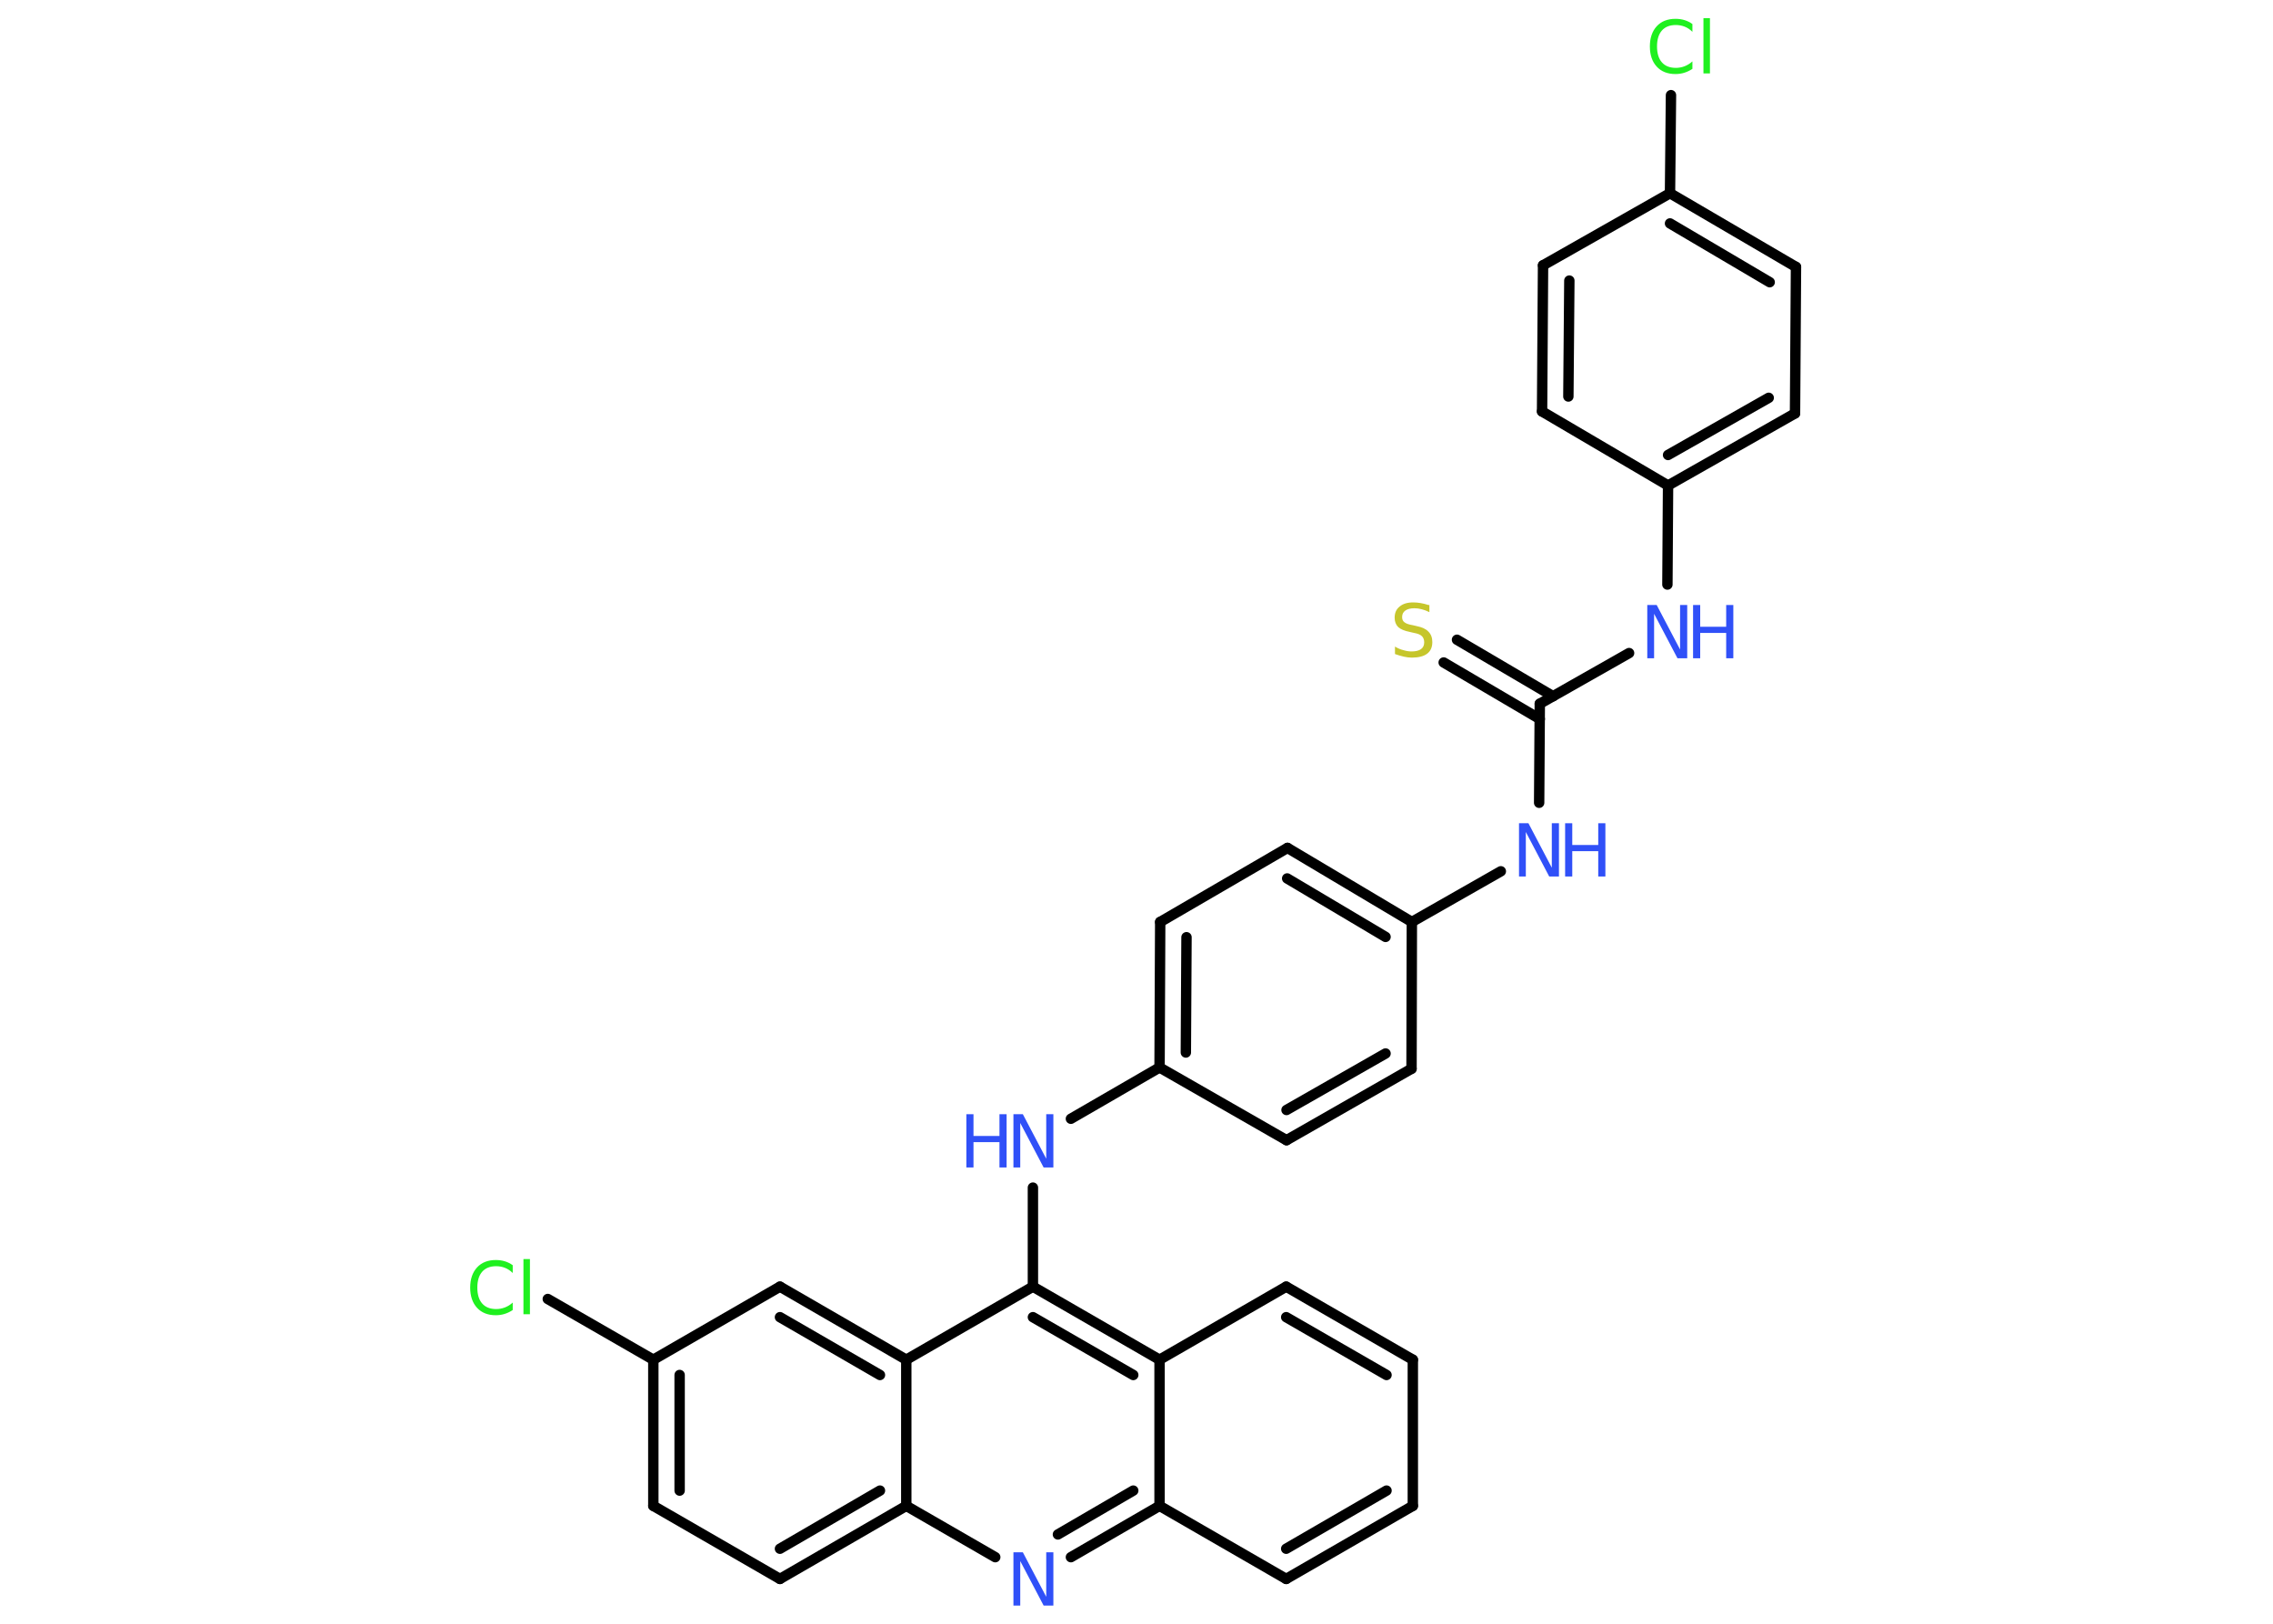 <?xml version='1.0' encoding='UTF-8'?>
<!DOCTYPE svg PUBLIC "-//W3C//DTD SVG 1.1//EN" "http://www.w3.org/Graphics/SVG/1.1/DTD/svg11.dtd">
<svg version='1.2' xmlns='http://www.w3.org/2000/svg' xmlns:xlink='http://www.w3.org/1999/xlink' width='70.0mm' height='50.0mm' viewBox='0 0 70.0 50.0'>
  <desc>Generated by the Chemistry Development Kit (http://github.com/cdk)</desc>
  <g stroke-linecap='round' stroke-linejoin='round' stroke='#000000' stroke-width='.32' fill='#3050F8'>
    <rect x='.0' y='.0' width='70.0' height='50.0' fill='#FFFFFF' stroke='none'/>
    <g id='mol1' class='mol'>
      <g id='mol1bnd1' class='bond'>
        <line x1='44.87' y1='19.7' x2='47.83' y2='21.44'/>
        <line x1='44.46' y1='20.4' x2='47.42' y2='22.14'/>
      </g>
      <line id='mol1bnd2' class='bond' x1='47.42' y1='21.67' x2='50.17' y2='20.11'/>
      <line id='mol1bnd3' class='bond' x1='51.35' y1='18.0' x2='51.37' y2='14.95'/>
      <g id='mol1bnd4' class='bond'>
        <line x1='51.37' y1='14.95' x2='55.28' y2='12.73'/>
        <line x1='51.37' y1='14.01' x2='54.47' y2='12.25'/>
      </g>
      <line id='mol1bnd5' class='bond' x1='55.28' y1='12.73' x2='55.31' y2='8.22'/>
      <g id='mol1bnd6' class='bond'>
        <line x1='55.31' y1='8.22' x2='51.43' y2='5.95'/>
        <line x1='54.5' y1='8.69' x2='51.43' y2='6.88'/>
      </g>
      <line id='mol1bnd7' class='bond' x1='51.43' y1='5.95' x2='51.46' y2='2.93'/>
      <line id='mol1bnd8' class='bond' x1='51.43' y1='5.95' x2='47.52' y2='8.17'/>
      <g id='mol1bnd9' class='bond'>
        <line x1='47.52' y1='8.17' x2='47.49' y2='12.67'/>
        <line x1='48.33' y1='8.64' x2='48.3' y2='12.21'/>
      </g>
      <line id='mol1bnd10' class='bond' x1='51.37' y1='14.95' x2='47.49' y2='12.67'/>
      <line id='mol1bnd11' class='bond' x1='47.42' y1='21.67' x2='47.4' y2='24.72'/>
      <line id='mol1bnd12' class='bond' x1='46.22' y1='26.83' x2='43.48' y2='28.39'/>
      <g id='mol1bnd13' class='bond'>
        <line x1='43.48' y1='28.39' x2='39.65' y2='26.11'/>
        <line x1='42.67' y1='28.85' x2='39.64' y2='27.05'/>
      </g>
      <line id='mol1bnd14' class='bond' x1='39.65' y1='26.11' x2='35.73' y2='28.39'/>
      <g id='mol1bnd15' class='bond'>
        <line x1='35.73' y1='28.39' x2='35.71' y2='32.87'/>
        <line x1='36.54' y1='28.86' x2='36.52' y2='32.41'/>
      </g>
      <line id='mol1bnd16' class='bond' x1='35.71' y1='32.87' x2='32.98' y2='34.45'/>
      <line id='mol1bnd17' class='bond' x1='31.81' y1='36.57' x2='31.81' y2='39.62'/>
      <g id='mol1bnd18' class='bond'>
        <line x1='35.71' y1='41.87' x2='31.81' y2='39.62'/>
        <line x1='34.9' y1='42.34' x2='31.81' y2='40.56'/>
      </g>
      <line id='mol1bnd19' class='bond' x1='35.71' y1='41.87' x2='39.61' y2='39.62'/>
      <g id='mol1bnd20' class='bond'>
        <line x1='43.51' y1='41.87' x2='39.61' y2='39.62'/>
        <line x1='42.7' y1='42.34' x2='39.61' y2='40.56'/>
      </g>
      <line id='mol1bnd21' class='bond' x1='43.51' y1='41.87' x2='43.51' y2='46.37'/>
      <g id='mol1bnd22' class='bond'>
        <line x1='39.61' y1='48.62' x2='43.51' y2='46.37'/>
        <line x1='39.61' y1='47.69' x2='42.7' y2='45.9'/>
      </g>
      <line id='mol1bnd23' class='bond' x1='39.61' y1='48.62' x2='35.71' y2='46.37'/>
      <line id='mol1bnd24' class='bond' x1='35.71' y1='41.87' x2='35.71' y2='46.37'/>
      <g id='mol1bnd25' class='bond'>
        <line x1='32.98' y1='47.95' x2='35.71' y2='46.37'/>
        <line x1='32.58' y1='47.25' x2='34.9' y2='45.9'/>
      </g>
      <line id='mol1bnd26' class='bond' x1='30.65' y1='47.95' x2='27.91' y2='46.37'/>
      <g id='mol1bnd27' class='bond'>
        <line x1='24.02' y1='48.62' x2='27.91' y2='46.37'/>
        <line x1='24.02' y1='47.69' x2='27.1' y2='45.9'/>
      </g>
      <line id='mol1bnd28' class='bond' x1='24.02' y1='48.62' x2='20.12' y2='46.37'/>
      <g id='mol1bnd29' class='bond'>
        <line x1='20.12' y1='41.87' x2='20.12' y2='46.37'/>
        <line x1='20.93' y1='42.34' x2='20.93' y2='45.9'/>
      </g>
      <line id='mol1bnd30' class='bond' x1='20.12' y1='41.87' x2='16.87' y2='40.0'/>
      <line id='mol1bnd31' class='bond' x1='20.12' y1='41.87' x2='24.02' y2='39.62'/>
      <g id='mol1bnd32' class='bond'>
        <line x1='27.91' y1='41.87' x2='24.02' y2='39.62'/>
        <line x1='27.1' y1='42.34' x2='24.02' y2='40.56'/>
      </g>
      <line id='mol1bnd33' class='bond' x1='31.81' y1='39.62' x2='27.91' y2='41.87'/>
      <line id='mol1bnd34' class='bond' x1='27.91' y1='46.37' x2='27.91' y2='41.87'/>
      <line id='mol1bnd35' class='bond' x1='35.71' y1='32.87' x2='39.62' y2='35.11'/>
      <g id='mol1bnd36' class='bond'>
        <line x1='39.62' y1='35.11' x2='43.47' y2='32.91'/>
        <line x1='39.62' y1='34.18' x2='42.67' y2='32.44'/>
      </g>
      <line id='mol1bnd37' class='bond' x1='43.48' y1='28.39' x2='43.47' y2='32.91'/>
      <path id='mol1atm1' class='atom' d='M44.02 18.63v.22q-.12 -.06 -.24 -.09q-.11 -.03 -.22 -.03q-.18 .0 -.28 .07q-.1 .07 -.1 .2q.0 .11 .07 .16q.07 .06 .25 .09l.13 .03q.25 .05 .36 .17q.12 .12 .12 .32q.0 .24 -.16 .36q-.16 .12 -.47 .12q-.12 .0 -.25 -.03q-.13 -.03 -.27 -.08v-.23q.13 .08 .26 .11q.13 .04 .25 .04q.19 .0 .29 -.07q.1 -.07 .1 -.21q.0 -.12 -.07 -.19q-.07 -.07 -.24 -.1l-.13 -.03q-.25 -.05 -.36 -.15q-.11 -.11 -.11 -.29q.0 -.22 .15 -.34q.15 -.13 .42 -.13q.11 .0 .23 .02q.12 .02 .24 .06z' stroke='none' fill='#C6C62C'/>
      <g id='mol1atm3' class='atom'>
        <path d='M50.72 18.63h.3l.72 1.37v-1.37h.22v1.64h-.3l-.72 -1.37v1.37h-.21v-1.64z' stroke='none'/>
        <path d='M52.14 18.63h.22v.67h.8v-.67h.22v1.64h-.22v-.78h-.8v.78h-.22v-1.64z' stroke='none'/>
      </g>
      <path id='mol1atm8' class='atom' d='M52.12 .75v.23q-.11 -.11 -.24 -.16q-.13 -.05 -.27 -.05q-.28 .0 -.43 .17q-.15 .17 -.15 .49q.0 .32 .15 .49q.15 .17 .43 .17q.14 .0 .27 -.05q.13 -.05 .24 -.15v.23q-.12 .08 -.25 .12q-.13 .04 -.27 .04q-.37 .0 -.58 -.23q-.21 -.23 -.21 -.62q.0 -.39 .21 -.62q.21 -.23 .58 -.23q.15 .0 .28 .04q.13 .04 .24 .12zM52.46 .56h.2v1.7h-.2v-1.7z' stroke='none' fill='#1FF01F'/>
      <g id='mol1atm11' class='atom'>
        <path d='M46.77 25.35h.3l.72 1.37v-1.37h.22v1.64h-.3l-.72 -1.37v1.37h-.21v-1.64z' stroke='none'/>
        <path d='M48.2 25.35h.22v.67h.8v-.67h.22v1.64h-.22v-.78h-.8v.78h-.22v-1.64z' stroke='none'/>
      </g>
      <g id='mol1atm16' class='atom'>
        <path d='M31.2 34.31h.3l.72 1.37v-1.37h.22v1.64h-.3l-.72 -1.37v1.37h-.21v-1.64z' stroke='none'/>
        <path d='M29.76 34.31h.22v.67h.8v-.67h.22v1.64h-.22v-.78h-.8v.78h-.22v-1.64z' stroke='none'/>
      </g>
      <path id='mol1atm24' class='atom' d='M31.2 47.8h.3l.72 1.37v-1.37h.22v1.64h-.3l-.72 -1.37v1.37h-.21v-1.64z' stroke='none'/>
      <path id='mol1atm29' class='atom' d='M15.79 38.97v.23q-.11 -.11 -.24 -.16q-.13 -.05 -.27 -.05q-.28 .0 -.43 .17q-.15 .17 -.15 .49q.0 .32 .15 .49q.15 .17 .43 .17q.14 .0 .27 -.05q.13 -.05 .24 -.15v.23q-.12 .08 -.25 .12q-.13 .04 -.27 .04q-.37 .0 -.58 -.23q-.21 -.23 -.21 -.62q.0 -.39 .21 -.62q.21 -.23 .58 -.23q.15 .0 .28 .04q.13 .04 .24 .12zM16.12 38.77h.2v1.7h-.2v-1.7z' stroke='none' fill='#1FF01F'/>
    </g>
  </g>
</svg>
